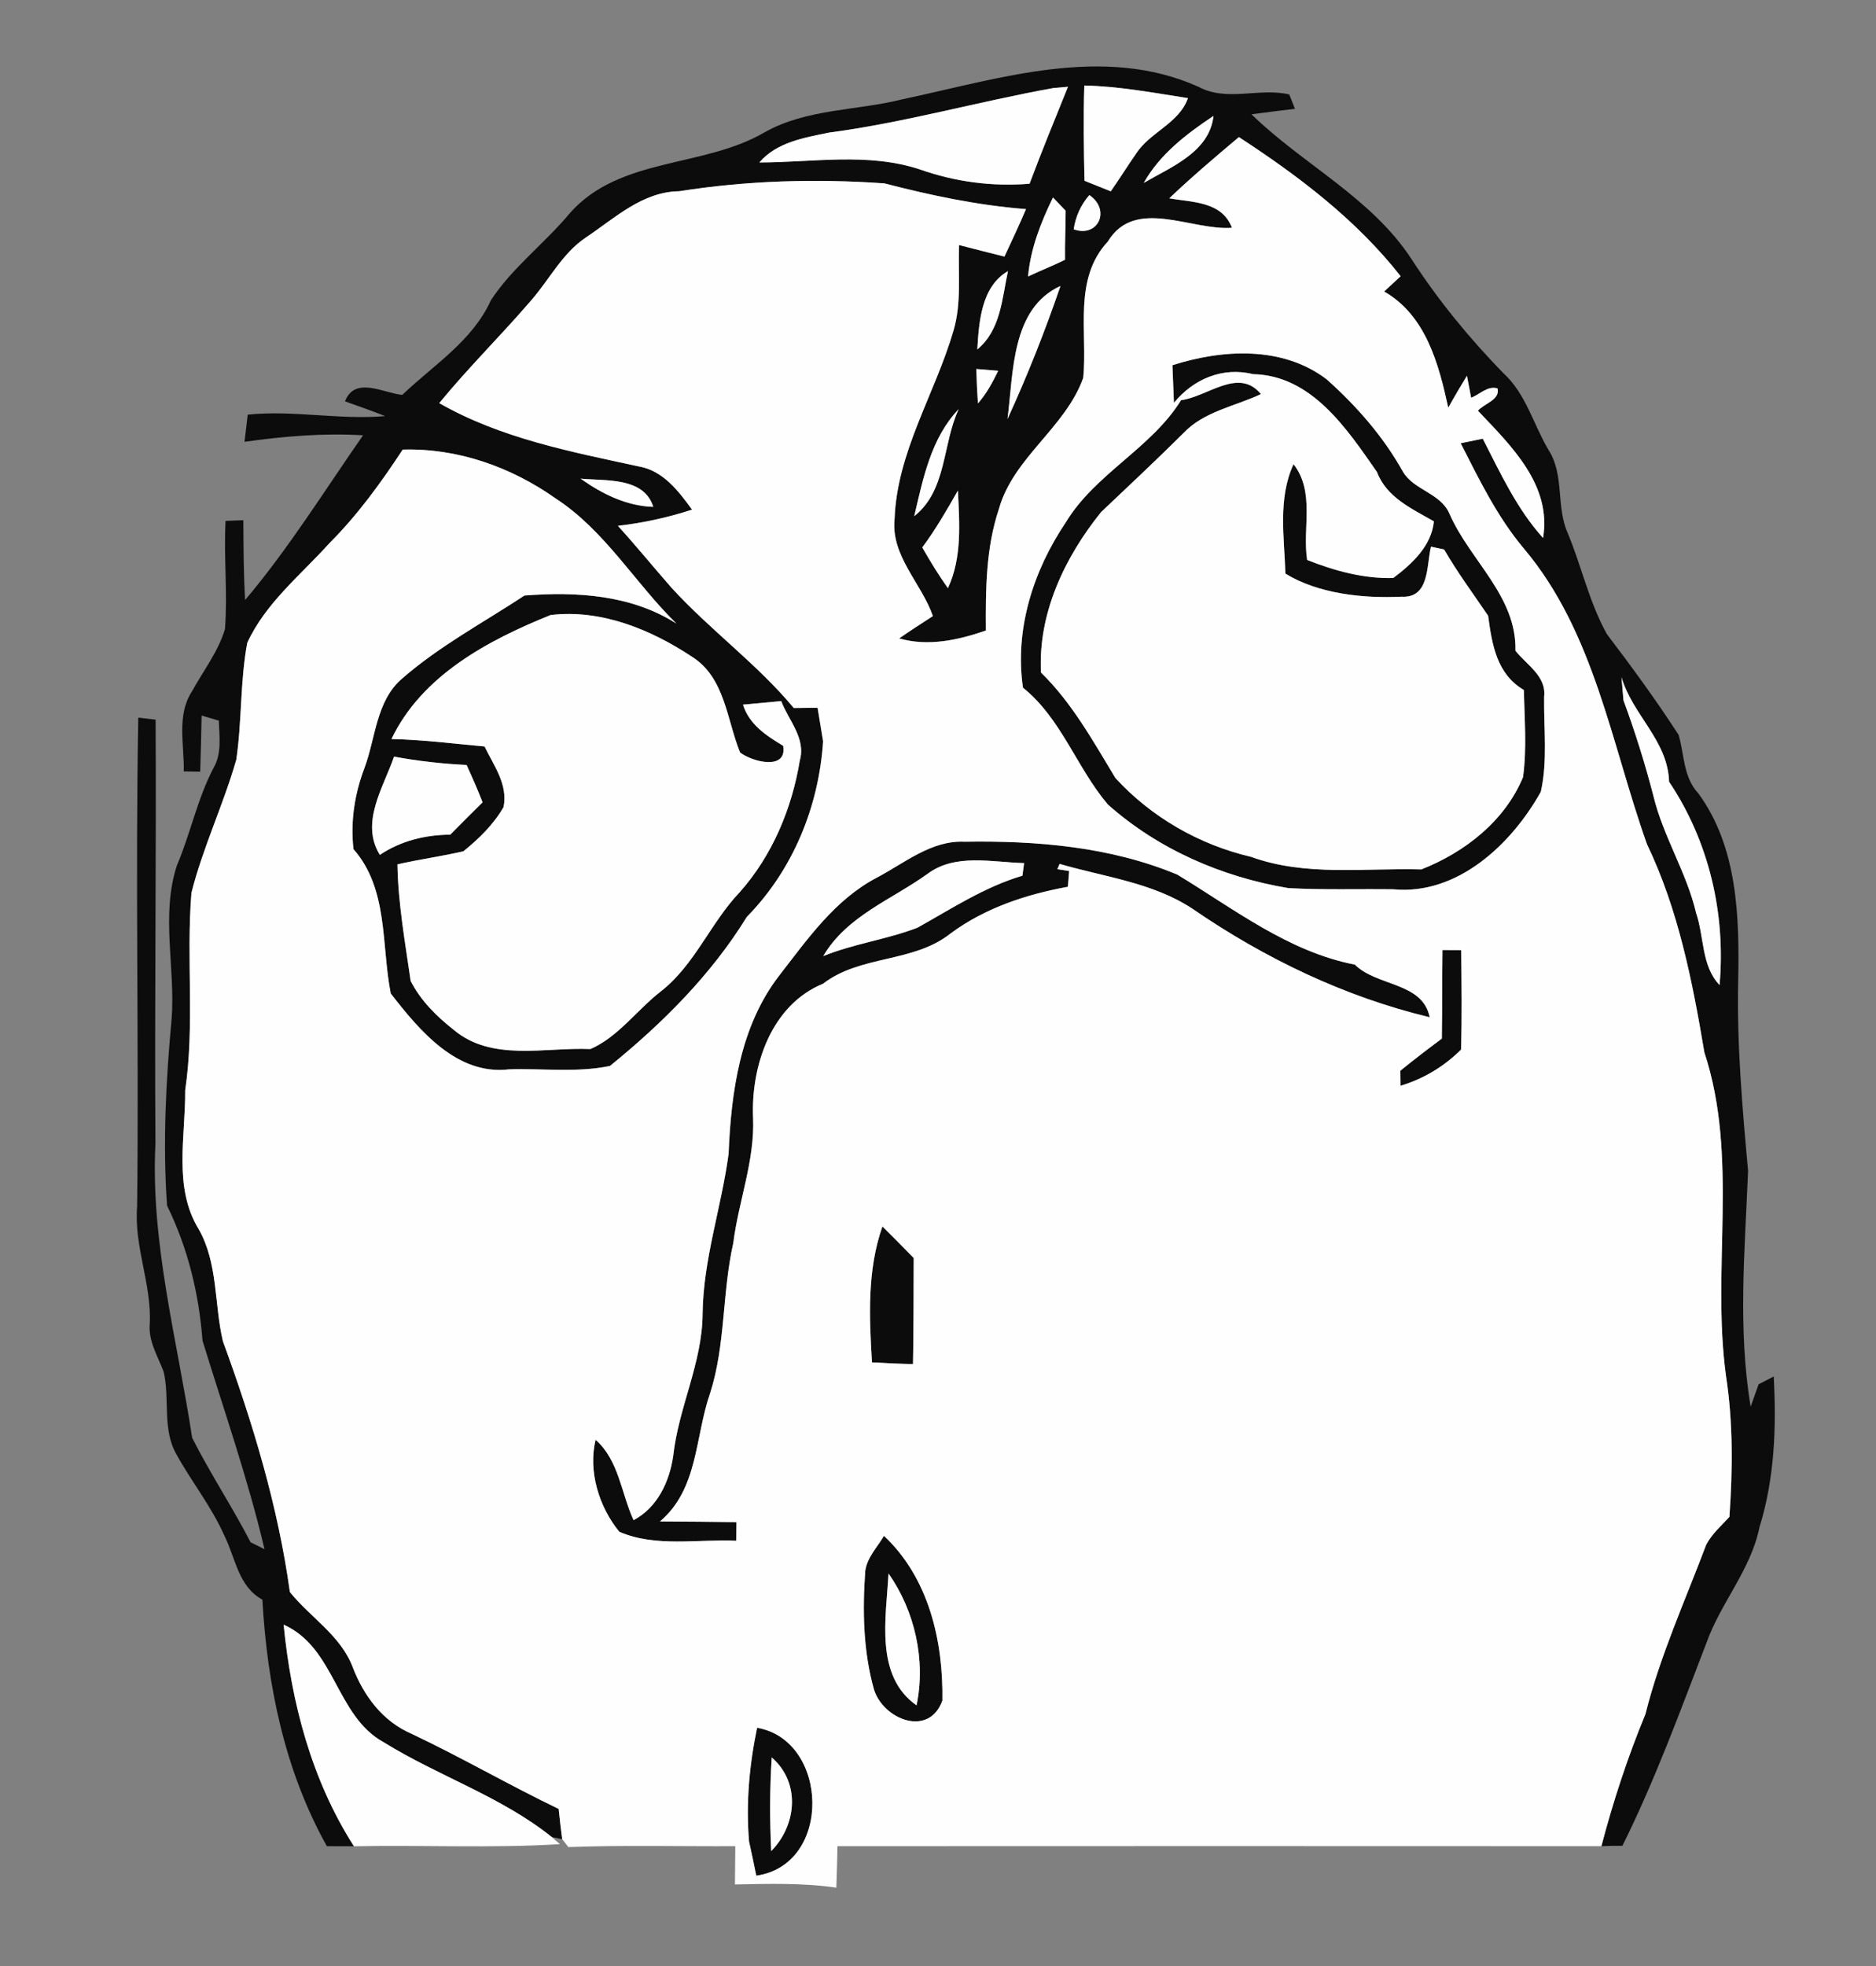 <?xml version="1.0" encoding="UTF-8" ?>
<!DOCTYPE svg PUBLIC "-//W3C//DTD SVG 1.1//EN" "http://www.w3.org/Graphics/SVG/1.1/DTD/svg11.dtd">
<svg width="210pt" height="220pt" viewBox="0 0 210 220" version="1.1" xmlns="http://www.w3.org/2000/svg">
<rect x="0" y="0" width="210" height="220" fill="#808080" stroke="none"/>
<g id="#0c0c0cfd">
<path fill="#0c0c0c" opacity="1.00" d=" M 101.07 11.10 C 111.83 8.82 123.49 4.93 134.15 9.71 C 137.32 11.43 140.97 9.78 144.32 10.57 L 144.96 12.18 C 143.33 12.37 141.71 12.57 140.09 12.79 C 145.87 18.42 153.53 22.12 158.03 29.03 C 161.00 33.61 164.47 37.84 168.28 41.75 C 170.82 44.06 171.64 47.49 173.35 50.36 C 175.14 53.14 174.16 56.68 175.49 59.65 C 177.05 63.39 177.90 67.43 179.89 70.98 C 182.68 74.64 185.40 78.37 187.91 82.24 C 188.55 84.46 188.42 86.98 190.12 88.79 C 194.54 94.84 194.72 102.67 194.57 109.85 C 194.42 116.93 195.04 123.98 195.68 131.02 C 195.33 139.79 194.51 148.69 195.97 157.41 C 196.19 156.78 196.64 155.53 196.86 154.90 L 198.55 154.03 C 198.86 159.71 198.65 165.45 196.95 170.92 C 195.99 175.65 192.63 179.34 191.03 183.81 C 188.08 191.47 185.27 199.20 181.61 206.55 C 180.82 206.54 180.04 206.55 179.26 206.59 C 180.58 201.55 182.20 196.63 184.19 191.81 C 185.83 185.27 188.63 179.13 191.00 172.84 C 191.64 171.64 192.68 170.73 193.59 169.74 C 193.96 164.49 194.01 159.18 193.21 153.97 C 191.57 141.96 194.65 129.48 190.79 117.77 C 189.45 109.81 187.88 101.79 184.36 94.46 C 180.37 83.25 178.48 70.74 170.58 61.38 C 167.61 57.85 165.59 53.68 163.51 49.60 C 164.13 49.48 165.36 49.22 165.98 49.09 C 167.96 52.95 169.80 56.95 172.73 60.20 C 173.73 54.26 169.13 49.86 165.44 45.96 C 166.12 45.16 167.96 44.74 167.63 43.46 C 166.53 43.13 165.63 44.15 164.68 44.51 C 164.56 43.89 164.33 42.67 164.21 42.05 C 163.49 43.23 162.78 44.42 162.12 45.63 C 161.05 40.73 159.62 35.30 154.94 32.62 C 155.40 32.19 156.33 31.34 156.79 30.91 C 151.82 24.58 145.37 19.70 138.68 15.34 C 136.03 17.57 133.39 19.81 130.89 22.19 C 133.49 22.66 136.76 22.51 137.91 25.49 C 133.34 25.83 127.06 22.01 124.01 27.03 C 120.10 31.24 121.76 37.14 121.26 42.28 C 119.25 47.89 113.43 51.18 111.81 56.98 C 110.35 61.35 110.33 66.00 110.36 70.56 C 107.24 71.63 103.91 72.37 100.65 71.44 C 101.89 70.58 103.15 69.76 104.43 68.94 C 103.15 65.25 99.71 62.22 100.14 58.07 C 100.41 50.55 104.68 44.05 106.74 36.98 C 107.65 33.88 107.24 30.60 107.36 27.42 C 109.05 27.86 110.74 28.29 112.44 28.71 C 113.26 26.95 114.09 25.19 114.85 23.40 C 109.47 22.98 104.21 21.87 99.00 20.52 C 91.34 19.98 83.62 20.20 76.03 21.40 C 71.91 21.45 68.81 24.42 65.59 26.57 C 62.97 28.32 61.54 31.21 59.53 33.53 C 56.16 37.47 52.45 41.10 49.17 45.11 C 56.04 49.04 63.86 50.54 71.49 52.19 C 74.21 52.65 75.95 54.94 77.47 57.03 C 74.77 57.91 71.99 58.52 69.17 58.84 C 71.22 61.10 73.16 63.48 75.18 65.78 C 79.50 70.51 84.76 74.30 88.86 79.23 C 89.52 79.22 90.85 79.21 91.52 79.20 C 91.72 80.45 91.93 81.71 92.14 82.96 C 91.65 90.28 88.77 97.34 83.60 102.60 C 79.61 109.08 74.16 114.51 68.28 119.28 C 64.59 120.05 60.74 119.54 56.99 119.66 C 51.15 120.36 46.94 115.30 43.74 111.17 C 42.67 105.73 43.50 99.49 39.57 95.02 C 39.22 91.93 39.69 88.86 40.79 85.96 C 42.05 82.62 42.09 78.47 44.97 75.97 C 49.15 72.31 54.09 69.68 58.71 66.64 C 64.54 66.19 70.66 66.55 75.72 69.78 C 71.08 65.24 67.73 59.37 62.19 55.77 C 57.21 52.25 51.22 50.13 45.08 50.31 C 42.64 54.03 40.01 57.65 36.85 60.81 C 33.64 64.37 29.72 67.49 27.68 71.93 C 26.87 76.25 27.09 80.68 26.45 85.01 C 25.01 90.05 22.71 94.82 21.43 99.91 C 20.83 107.26 21.81 114.68 20.73 122.01 C 20.77 127.18 19.38 132.88 22.24 137.54 C 24.42 141.38 23.97 145.92 24.95 150.08 C 28.28 159.18 31.12 168.53 32.45 178.15 C 34.73 180.99 38.13 183.00 39.48 186.55 C 40.71 189.76 42.83 192.62 46.07 194.01 C 51.65 196.65 56.98 199.75 62.54 202.42 C 62.65 203.55 62.78 204.67 62.93 205.80 C 62.64 205.74 62.06 205.63 61.77 205.57 C 56.13 201.04 49.09 198.76 42.97 194.97 C 37.58 192.03 37.55 184.39 31.75 181.80 C 32.61 190.52 34.86 199.15 39.62 206.60 C 38.61 206.59 37.60 206.59 36.59 206.59 C 31.87 198.16 29.91 188.56 29.37 179.00 C 26.66 177.53 26.37 174.33 25.11 171.83 C 23.69 168.60 21.45 165.83 19.76 162.76 C 18.13 159.93 19.03 156.53 18.32 153.49 C 17.65 151.73 16.57 150.04 16.77 148.07 C 16.96 143.64 14.99 139.46 15.35 135.01 C 15.56 116.78 15.14 98.53 15.48 80.30 L 17.42 80.53 C 17.51 96.34 17.29 112.16 17.40 127.97 C 16.84 139.11 19.85 149.96 21.51 160.89 C 23.51 164.86 26.00 168.61 28.05 172.58 L 29.61 173.36 C 27.75 165.45 25.05 157.77 22.67 150.02 C 22.27 144.76 21.03 139.65 18.70 134.91 C 18.21 127.97 18.57 120.95 19.21 114.02 C 19.65 108.31 17.98 102.43 19.80 96.85 C 21.33 93.26 22.09 89.38 23.92 85.90 C 24.85 84.29 24.54 82.40 24.50 80.64 C 24.02 80.50 23.05 80.21 22.57 80.07 C 22.53 82.16 22.48 84.26 22.41 86.35 L 20.57 86.32 C 20.64 83.36 19.75 80.05 21.47 77.40 C 22.73 75.09 24.41 72.96 25.18 70.41 C 25.50 66.38 25.03 62.33 25.25 58.29 L 27.24 58.21 C 27.26 61.18 27.26 64.16 27.44 67.14 C 32.33 61.35 36.32 54.91 40.64 48.71 C 36.20 48.44 31.76 48.82 27.37 49.44 C 27.46 48.68 27.64 47.16 27.73 46.40 C 32.86 45.87 37.99 47.01 43.12 46.56 C 41.63 45.98 40.13 45.44 38.62 44.91 C 39.73 42.05 42.93 43.99 45.03 44.19 C 48.52 40.85 52.89 38.16 54.95 33.60 C 57.36 29.92 60.99 27.23 63.79 23.85 C 69.39 17.52 78.74 18.82 85.60 14.80 C 90.33 12.14 95.93 12.40 101.07 11.10 M 117.93 9.85 C 109.52 11.36 101.27 13.72 92.78 14.84 C 90.01 15.42 86.96 15.90 85.00 18.18 C 90.97 18.18 97.13 17.04 102.95 18.95 C 106.90 20.35 111.07 20.90 115.25 20.56 C 116.61 16.92 118.09 13.32 119.55 9.71 C 119.15 9.75 118.34 9.81 117.93 9.85 M 121.40 20.23 C 122.38 20.62 123.36 21.01 124.34 21.41 C 125.30 20.03 126.20 18.60 127.16 17.21 C 128.73 14.77 131.97 13.83 132.98 10.98 C 129.13 10.39 125.29 9.65 121.38 9.57 C 121.26 13.13 121.32 16.68 121.40 20.23 M 128.03 20.47 C 131.10 18.67 135.39 17.02 135.84 12.97 C 132.82 14.98 129.84 17.25 128.03 20.47 M 115.08 30.94 C 116.45 30.29 117.86 29.74 119.22 29.07 C 119.19 27.24 119.29 25.41 119.29 23.58 C 118.93 23.21 118.23 22.47 117.87 22.10 C 116.51 24.89 115.36 27.82 115.08 30.94 M 120.19 25.66 C 122.94 26.64 124.37 23.47 121.94 21.83 C 120.99 22.92 120.40 24.23 120.19 25.66 M 109.40 39.10 C 112.02 36.94 112.17 33.42 112.83 30.34 C 109.85 32.06 109.58 36.02 109.40 39.10 M 112.78 46.89 C 115.01 42.03 116.98 37.05 118.71 32.00 C 113.18 34.52 113.45 41.73 112.78 46.89 M 109.29 41.29 C 109.32 42.58 109.38 43.86 109.47 45.14 C 110.43 44.06 111.11 42.78 111.74 41.49 C 111.12 41.44 109.90 41.34 109.29 41.29 M 102.34 57.76 C 106.02 54.85 105.47 49.70 107.32 45.78 C 104.22 49.01 103.33 53.55 102.34 57.76 M 64.99 53.56 C 67.40 55.27 70.11 56.62 73.13 56.72 C 72.08 53.36 67.79 53.83 64.99 53.56 M 103.24 61.26 C 104.13 62.82 105.07 64.35 106.11 65.82 C 107.71 62.38 107.40 58.57 107.23 54.89 C 105.99 57.07 104.74 59.24 103.24 61.26 M 61.64 68.82 C 54.64 71.64 47.23 75.57 43.82 82.70 C 47.31 82.77 50.77 83.22 54.24 83.53 C 55.27 85.66 56.88 87.78 56.37 90.31 C 55.25 92.26 53.61 93.86 51.87 95.26 C 49.42 95.83 46.93 96.16 44.49 96.72 C 44.56 101.11 45.35 105.44 45.97 109.77 C 47.08 111.96 48.87 113.73 50.79 115.24 C 55.05 118.83 61.00 117.17 66.09 117.39 C 69.20 116.04 71.30 113.01 73.97 110.94 C 77.79 107.96 79.52 103.28 82.81 99.83 C 86.45 95.74 88.65 90.47 89.53 85.10 C 90.24 82.61 88.27 80.62 87.45 78.45 C 86.38 78.55 84.24 78.75 83.17 78.85 C 83.87 81.08 85.78 82.32 87.67 83.46 C 88.14 86.26 84.20 85.26 82.84 84.20 C 81.36 80.54 81.15 75.83 77.49 73.51 C 72.87 70.44 67.29 68.15 61.64 68.82 M 181.51 75.77 C 181.57 76.42 181.68 77.71 181.73 78.36 C 183.03 81.89 184.16 85.48 185.10 89.13 C 186.20 93.65 188.81 97.64 189.87 102.19 C 190.78 104.85 190.44 108.09 192.49 110.23 C 193.19 102.24 191.31 94.15 186.84 87.48 C 186.69 82.83 182.74 80.01 181.51 75.77 M 44.11 84.67 C 42.91 88.14 40.29 92.06 42.52 95.66 C 44.87 94.09 47.60 93.42 50.40 93.40 C 51.60 92.19 52.80 90.98 54.02 89.78 C 53.47 88.37 52.86 86.98 52.23 85.60 C 49.50 85.47 46.79 85.16 44.11 84.67 Z" />
<path fill="#0c0c0c" opacity="1.00" d=" M 131.24 40.87 C 136.86 39.07 143.58 38.69 148.51 42.45 C 151.86 45.44 154.87 48.87 157.06 52.81 C 158.30 54.87 161.28 55.18 162.26 57.50 C 164.54 62.72 169.79 66.71 169.64 72.82 C 170.88 74.39 173.13 75.67 172.85 77.96 C 172.80 81.49 173.26 85.13 172.48 88.60 C 169.21 94.46 163.14 100.21 155.95 99.51 C 152.04 99.46 148.12 99.59 144.22 99.38 C 136.79 98.14 129.66 95.04 124.01 90.02 C 120.52 85.90 118.82 80.42 114.51 76.95 C 113.56 70.42 115.67 63.85 119.30 58.46 C 122.60 53.00 128.87 50.17 132.21 44.78 C 135.18 44.40 138.65 41.06 141.15 44.10 C 138.22 45.48 134.76 46.03 132.45 48.49 C 129.44 51.48 126.34 54.38 123.26 57.30 C 119.19 62.34 116.18 68.65 116.53 75.26 C 120.02 78.67 122.36 82.94 124.86 87.06 C 128.87 91.44 134.25 94.53 140.04 95.88 C 146.16 98.10 152.73 97.11 159.10 97.29 C 163.96 95.38 168.45 91.88 170.49 86.96 C 170.93 83.73 170.65 80.45 170.58 77.21 C 167.52 75.41 167.02 72.11 166.58 68.90 C 164.92 66.45 163.14 64.06 161.66 61.49 C 161.29 61.41 160.56 61.25 160.19 61.17 C 159.66 63.23 160.07 66.94 156.91 66.77 C 152.55 66.98 147.57 66.44 143.89 64.19 C 143.76 60.12 143.03 55.76 144.80 51.94 C 147.23 55.08 145.77 59.06 146.32 62.66 C 149.38 63.87 152.64 64.77 155.96 64.68 C 158.03 63.13 160.25 61.09 160.51 58.34 C 158.04 56.92 155.22 55.67 154.14 52.82 C 150.78 48.00 146.83 42.00 140.27 41.87 C 136.87 41.02 133.57 42.42 131.41 45.08 C 131.36 44.03 131.28 41.93 131.24 40.87 Z" />
<path fill="#0c0c0c" opacity="1.00" d=" M 98.15 98.21 C 101.27 96.57 104.26 94.01 107.98 94.19 C 116.02 94.06 124.30 94.74 131.79 97.87 C 138.12 101.70 144.22 106.50 151.66 107.94 C 154.15 110.41 159.25 109.88 160.04 113.83 C 150.52 111.55 141.55 107.23 133.50 101.70 C 129.04 98.75 123.63 98.14 118.61 96.67 C 118.55 96.81 118.42 97.11 118.36 97.26 L 119.68 97.47 L 119.54 99.23 C 114.88 100.08 110.24 101.61 106.40 104.46 C 102.24 107.77 96.34 106.84 92.13 110.08 C 86.34 112.45 84.05 119.27 84.30 125.09 C 84.50 129.88 82.67 134.42 82.08 139.12 C 80.83 144.64 81.23 150.45 79.50 155.87 C 77.78 160.78 78.19 166.59 73.88 170.25 C 76.73 170.27 79.59 170.28 82.44 170.33 L 82.42 172.41 C 78.09 172.21 73.41 173.17 69.33 171.41 C 67.06 168.64 65.82 164.66 66.67 161.11 C 69.28 163.41 69.54 167.10 70.92 170.11 C 73.60 168.69 74.94 165.80 75.36 162.92 C 75.95 157.50 78.62 152.51 78.65 147.01 C 78.72 140.91 80.76 135.10 81.56 129.11 C 81.84 122.19 82.86 114.84 87.20 109.20 C 90.37 105.12 93.45 100.67 98.15 98.21 M 103.82 97.79 C 99.78 100.69 94.79 102.50 92.15 106.99 C 95.57 105.60 99.27 105.13 102.70 103.81 C 106.52 101.68 110.21 99.25 114.45 97.99 C 114.50 97.64 114.59 96.93 114.64 96.58 C 111.06 96.49 106.93 95.46 103.82 97.79 Z" />
<path fill="#0c0c0c" opacity="1.00" d=" M 161.47 106.31 C 161.99 106.31 163.04 106.32 163.57 106.32 C 163.61 110.03 163.65 113.74 163.56 117.44 C 161.66 119.34 159.34 120.73 156.77 121.50 C 156.76 121.08 156.75 120.24 156.75 119.82 C 158.27 118.58 159.83 117.39 161.40 116.22 C 161.45 112.92 161.43 109.61 161.47 106.31 Z" />
<path fill="#0c0c0c" opacity="1.00" d=" M 98.78 137.24 C 99.96 138.41 101.12 139.58 102.28 140.77 C 102.26 144.73 102.28 148.68 102.20 152.64 C 100.67 152.61 99.14 152.54 97.61 152.45 C 97.30 147.37 97.06 142.12 98.78 137.24 Z" />
<path fill="#0c0c0c" opacity="1.00" d=" M 96.86 175.76 C 97.08 174.25 98.22 173.12 98.95 171.86 C 103.97 176.57 105.60 183.64 105.49 190.30 C 103.98 194.45 98.90 192.41 97.84 189.08 C 96.62 184.76 96.54 180.20 96.86 175.76 M 99.46 176.07 C 99.20 181.00 97.89 187.53 102.60 190.83 C 103.65 185.79 102.42 180.28 99.46 176.07 Z" />
<path fill="#0c0c0c" opacity="1.00" d=" M 83.85 206.06 C 83.49 201.79 83.88 197.52 84.75 193.34 C 92.79 194.72 93.24 208.66 84.66 209.89 C 84.40 208.61 84.13 207.33 83.85 206.06 M 86.39 196.66 C 86.16 200.15 86.16 203.65 86.33 207.14 C 89.20 204.22 89.63 199.47 86.39 196.66 Z" />
</g>
<g id="#fefefeff">
<path fill="#fefefe" opacity="1.00" d=" M 117.93 9.85 C 118.34 9.81 119.15 9.75 119.55 9.71 C 118.09 13.32 116.61 16.92 115.25 20.56 C 111.07 20.90 106.90 20.35 102.95 18.95 C 97.13 17.04 90.97 18.18 85.00 18.18 C 86.96 15.90 90.01 15.42 92.78 14.84 C 101.27 13.72 109.52 11.36 117.93 9.85 Z" />
<path fill="#fefefe" opacity="1.00" d=" M 121.40 20.23 C 121.32 16.68 121.26 13.13 121.38 9.57 C 125.29 9.65 129.13 10.39 132.98 10.98 C 131.97 13.83 128.73 14.77 127.16 17.21 C 126.20 18.60 125.30 20.03 124.34 21.41 C 123.36 21.01 122.38 20.62 121.40 20.23 Z" />
<path fill="#fefefe" opacity="1.00" d=" M 128.03 20.47 C 129.84 17.25 132.82 14.98 135.84 12.97 C 135.39 17.02 131.10 18.67 128.03 20.47 Z" />
<path fill="#fefefe" opacity="1.00" d=" M 130.89 22.19 C 133.39 19.81 136.03 17.57 138.68 15.34 C 145.37 19.70 151.82 24.58 156.79 30.91 C 156.33 31.34 155.40 32.19 154.94 32.62 C 159.62 35.30 161.05 40.73 162.12 45.63 C 162.78 44.42 163.49 43.23 164.21 42.05 C 164.33 42.67 164.56 43.89 164.68 44.51 C 165.63 44.15 166.53 43.13 167.63 43.46 C 167.96 44.74 166.12 45.16 165.44 45.96 C 169.13 49.86 173.73 54.26 172.73 60.20 C 169.80 56.95 167.96 52.95 165.98 49.09 C 165.36 49.22 164.13 49.48 163.51 49.60 C 165.59 53.68 167.61 57.85 170.58 61.38 C 178.48 70.74 180.37 83.25 184.36 94.46 C 187.88 101.79 189.45 109.81 190.79 117.77 C 194.65 129.48 191.57 141.96 193.21 153.97 C 194.01 159.18 193.96 164.49 193.59 169.74 C 192.68 170.73 191.64 171.64 191.00 172.84 C 188.63 179.13 185.83 185.27 184.19 191.81 C 182.20 196.63 180.58 201.55 179.26 206.59 C 150.75 206.58 122.25 206.57 93.74 206.59 C 93.73 208.14 93.66 209.68 93.62 211.23 C 89.86 210.68 86.05 210.80 82.27 210.87 C 82.28 209.44 82.30 208.02 82.31 206.59 C 76.08 206.62 69.84 206.46 63.62 206.69 C 63.44 206.47 63.10 206.02 62.93 205.80 C 62.78 204.67 62.65 203.55 62.54 202.42 C 56.98 199.75 51.65 196.65 46.07 194.01 C 42.83 192.62 40.71 189.76 39.48 186.55 C 38.13 183.00 34.73 180.99 32.45 178.15 C 31.12 168.53 28.28 159.18 24.95 150.08 C 23.97 145.92 24.42 141.38 22.24 137.54 C 19.38 132.88 20.77 127.18 20.73 122.01 C 21.81 114.68 20.83 107.26 21.43 99.91 C 22.71 94.82 25.01 90.05 26.45 85.01 C 27.09 80.68 26.87 76.25 27.68 71.93 C 29.72 67.49 33.64 64.37 36.85 60.81 C 40.01 57.65 42.64 54.03 45.08 50.31 C 51.22 50.13 57.21 52.25 62.19 55.77 C 67.73 59.37 71.08 65.24 75.72 69.78 C 70.66 66.55 64.54 66.19 58.71 66.64 C 54.09 69.68 49.15 72.31 44.97 75.97 C 42.09 78.47 42.05 82.62 40.79 85.96 C 39.69 88.86 39.22 91.93 39.57 95.02 C 43.50 99.49 42.67 105.73 43.74 111.17 C 46.94 115.30 51.15 120.36 56.99 119.66 C 60.74 119.54 64.59 120.05 68.28 119.28 C 74.16 114.51 79.61 109.08 83.60 102.60 C 88.77 97.34 91.65 90.28 92.14 82.96 C 91.93 81.71 91.72 80.45 91.52 79.20 C 90.85 79.21 89.52 79.22 88.86 79.23 C 84.76 74.30 79.50 70.51 75.18 65.78 C 73.16 63.48 71.22 61.10 69.17 58.84 C 71.99 58.52 74.77 57.91 77.47 57.03 C 75.95 54.94 74.21 52.65 71.49 52.19 C 63.86 50.54 56.04 49.04 49.17 45.11 C 52.45 41.10 56.16 37.47 59.53 33.53 C 61.54 31.21 62.97 28.32 65.59 26.57 C 68.81 24.42 71.91 21.45 76.03 21.40 C 83.62 20.20 91.34 19.98 99.00 20.52 C 104.21 21.87 109.47 22.98 114.85 23.40 C 114.09 25.19 113.26 26.95 112.44 28.71 C 110.74 28.29 109.05 27.86 107.36 27.42 C 107.24 30.60 107.65 33.88 106.74 36.98 C 104.68 44.05 100.41 50.55 100.14 58.07 C 99.71 62.22 103.15 65.25 104.43 68.94 C 103.15 69.76 101.89 70.58 100.65 71.44 C 103.91 72.37 107.24 71.63 110.36 70.56 C 110.33 66.00 110.35 61.35 111.81 56.98 C 113.43 51.18 119.25 47.89 121.26 42.28 C 121.76 37.14 120.10 31.24 124.01 27.03 C 127.06 22.01 133.34 25.83 137.91 25.49 C 136.76 22.51 133.49 22.66 130.89 22.19 M 131.24 40.87 C 131.28 41.93 131.36 44.03 131.41 45.08 C 133.57 42.42 136.87 41.02 140.27 41.87 C 146.83 42.00 150.78 48.00 154.14 52.82 C 155.22 55.67 158.04 56.92 160.51 58.34 C 160.25 61.09 158.03 63.13 155.96 64.68 C 152.64 64.77 149.38 63.87 146.32 62.66 C 145.77 59.06 147.23 55.08 144.80 51.94 C 143.03 55.76 143.76 60.12 143.89 64.19 C 147.57 66.44 152.55 66.98 156.91 66.77 C 160.07 66.94 159.66 63.23 160.19 61.17 C 160.56 61.25 161.29 61.41 161.66 61.49 C 163.14 64.06 164.92 66.45 166.58 68.90 C 167.02 72.11 167.52 75.41 170.58 77.21 C 170.65 80.45 170.93 83.73 170.49 86.96 C 168.45 91.88 163.96 95.38 159.10 97.29 C 152.73 97.11 146.16 98.10 140.04 95.88 C 134.25 94.53 128.87 91.44 124.86 87.06 C 122.36 82.94 120.02 78.67 116.53 75.26 C 116.18 68.65 119.19 62.34 123.26 57.30 C 126.34 54.38 129.44 51.48 132.45 48.49 C 134.76 46.03 138.22 45.48 141.15 44.10 C 138.65 41.06 135.18 44.40 132.21 44.78 C 128.87 50.17 122.60 53.00 119.30 58.46 C 115.67 63.85 113.56 70.42 114.51 76.95 C 118.82 80.42 120.52 85.90 124.01 90.02 C 129.66 95.04 136.79 98.14 144.22 99.38 C 148.12 99.59 152.04 99.46 155.95 99.51 C 163.14 100.21 169.21 94.46 172.48 88.60 C 173.26 85.13 172.80 81.49 172.85 77.96 C 173.13 75.67 170.88 74.39 169.64 72.82 C 169.79 66.71 164.54 62.72 162.26 57.50 C 161.28 55.18 158.30 54.87 157.06 52.81 C 154.87 48.87 151.86 45.44 148.51 42.45 C 143.58 38.69 136.86 39.07 131.24 40.87 M 98.15 98.21 C 93.45 100.67 90.37 105.12 87.20 109.20 C 82.86 114.84 81.84 122.19 81.56 129.11 C 80.76 135.10 78.72 140.91 78.65 147.01 C 78.62 152.51 75.95 157.50 75.36 162.92 C 74.94 165.80 73.60 168.69 70.92 170.11 C 69.54 167.10 69.28 163.41 66.67 161.11 C 65.82 164.66 67.06 168.64 69.33 171.41 C 73.41 173.17 78.09 172.21 82.42 172.41 L 82.44 170.33 C 79.59 170.28 76.73 170.27 73.88 170.25 C 78.19 166.59 77.78 160.78 79.50 155.87 C 81.23 150.45 80.83 144.64 82.08 139.12 C 82.67 134.42 84.50 129.88 84.30 125.09 C 84.05 119.27 86.34 112.45 92.13 110.08 C 96.34 106.84 102.24 107.77 106.40 104.46 C 110.24 101.61 114.88 100.08 119.54 99.23 L 119.68 97.47 L 118.36 97.26 C 118.42 97.11 118.55 96.81 118.61 96.67 C 123.63 98.14 129.04 98.75 133.50 101.70 C 141.55 107.23 150.52 111.55 160.04 113.83 C 159.25 109.88 154.15 110.41 151.66 107.94 C 144.22 106.50 138.12 101.70 131.79 97.87 C 124.30 94.74 116.02 94.06 107.98 94.19 C 104.26 94.01 101.27 96.57 98.15 98.21 M 161.47 106.31 C 161.43 109.61 161.45 112.92 161.40 116.22 C 159.83 117.39 158.27 118.58 156.75 119.82 C 156.75 120.24 156.76 121.08 156.77 121.50 C 159.34 120.73 161.66 119.34 163.56 117.44 C 163.65 113.74 163.61 110.03 163.57 106.32 C 163.04 106.32 161.99 106.31 161.47 106.31 M 98.78 137.24 C 97.06 142.12 97.30 147.37 97.61 152.45 C 99.14 152.54 100.67 152.61 102.20 152.64 C 102.28 148.68 102.26 144.73 102.28 140.77 C 101.12 139.58 99.96 138.41 98.78 137.24 M 96.86 175.76 C 96.54 180.20 96.62 184.76 97.84 189.08 C 98.90 192.41 103.98 194.45 105.49 190.30 C 105.60 183.64 103.97 176.57 98.95 171.86 C 98.22 173.12 97.08 174.25 96.86 175.76 M 83.85 206.06 C 84.13 207.33 84.40 208.61 84.66 209.89 C 93.24 208.66 92.79 194.72 84.75 193.34 C 83.88 197.52 83.49 201.79 83.85 206.06 Z" />
<path fill="#fefefe" opacity="1.00" d=" M 115.08 30.94 C 115.36 27.82 116.51 24.89 117.87 22.10 C 118.23 22.47 118.93 23.21 119.29 23.58 C 119.29 25.41 119.19 27.24 119.22 29.07 C 117.86 29.74 116.45 30.29 115.08 30.94 Z" />
<path fill="#fefefe" opacity="1.00" d=" M 120.19 25.66 C 120.40 24.23 120.99 22.92 121.94 21.83 C 124.37 23.47 122.94 26.64 120.19 25.66 Z" />
<path fill="#fefefe" opacity="1.00" d=" M 109.40 39.10 C 109.58 36.02 109.85 32.06 112.83 30.34 C 112.17 33.42 112.02 36.94 109.40 39.10 Z" />
<path fill="#fefefe" opacity="1.00" d=" M 112.78 46.89 C 113.45 41.73 113.18 34.52 118.71 32.00 C 116.98 37.05 115.01 42.03 112.78 46.89 Z" />
<path fill="#fefefe" opacity="1.00" d=" M 109.29 41.29 C 109.90 41.34 111.12 41.44 111.74 41.49 C 111.11 42.78 110.43 44.06 109.47 45.14 C 109.38 43.86 109.32 42.58 109.29 41.29 Z" />
<path fill="#fefefe" opacity="1.00" d=" M 102.34 57.76 C 103.33 53.55 104.22 49.01 107.32 45.78 C 105.47 49.70 106.02 54.85 102.34 57.76 Z" />
<path fill="#fefefe" opacity="1.00" d=" M 64.99 53.56 C 67.79 53.83 72.08 53.36 73.13 56.72 C 70.11 56.62 67.40 55.27 64.99 53.56 Z" />
<path fill="#fefefe" opacity="1.00" d=" M 103.24 61.26 C 104.74 59.24 105.99 57.07 107.23 54.89 C 107.40 58.57 107.71 62.38 106.11 65.82 C 105.07 64.35 104.13 62.82 103.24 61.26 Z" />
<path fill="#fefefe" opacity="1.00" d=" M 61.64 68.82 C 67.29 68.15 72.87 70.44 77.49 73.51 C 81.15 75.83 81.36 80.54 82.84 84.20 C 84.20 85.26 88.14 86.26 87.67 83.46 C 85.78 82.32 83.87 81.08 83.17 78.85 C 84.24 78.75 86.38 78.55 87.45 78.45 C 88.27 80.62 90.24 82.61 89.53 85.10 C 88.65 90.47 86.45 95.74 82.81 99.83 C 79.52 103.28 77.79 107.96 73.97 110.94 C 71.30 113.01 69.20 116.04 66.09 117.39 C 61.00 117.17 55.05 118.83 50.79 115.24 C 48.87 113.73 47.08 111.96 45.97 109.77 C 45.35 105.44 44.56 101.11 44.49 96.72 C 46.93 96.16 49.42 95.83 51.87 95.26 C 53.61 93.86 55.25 92.26 56.37 90.31 C 56.88 87.78 55.27 85.66 54.24 83.53 C 50.77 83.22 47.31 82.77 43.82 82.70 C 47.23 75.57 54.64 71.64 61.64 68.82 Z" />
<path fill="#fefefe" opacity="1.00" d=" M 181.51 75.77 C 182.74 80.01 186.69 82.83 186.84 87.48 C 191.31 94.15 193.19 102.24 192.49 110.23 C 190.44 108.09 190.78 104.85 189.87 102.19 C 188.81 97.64 186.20 93.65 185.10 89.13 C 184.16 85.48 183.03 81.89 181.73 78.36 C 181.68 77.71 181.57 76.42 181.51 75.77 Z" />
<path fill="#fefefe" opacity="1.00" d=" M 44.11 84.67 C 46.79 85.16 49.50 85.47 52.23 85.60 C 52.86 86.98 53.47 88.37 54.02 89.78 C 52.80 90.98 51.60 92.19 50.40 93.40 C 47.60 93.42 44.87 94.09 42.52 95.66 C 40.29 92.06 42.91 88.14 44.11 84.67 Z" />
<path fill="#fefefe" opacity="1.00" d=" M 103.82 97.79 C 106.93 95.46 111.06 96.49 114.64 96.58 C 114.59 96.93 114.50 97.64 114.45 97.99 C 110.21 99.25 106.52 101.68 102.70 103.81 C 99.27 105.13 95.57 105.60 92.15 106.99 C 94.79 102.50 99.78 100.69 103.82 97.79 Z" />
<path fill="#fefefe" opacity="1.00" d=" M 99.46 176.07 C 102.42 180.28 103.65 185.79 102.60 190.83 C 97.89 187.53 99.20 181.00 99.46 176.07 Z" />
<path fill="#fefefe" opacity="1.00" d=" M 31.75 181.80 C 37.55 184.39 37.58 192.03 42.97 194.97 C 49.09 198.76 56.13 201.04 61.77 205.57 L 62.68 206.36 C 55.01 206.84 47.30 206.44 39.62 206.60 C 34.86 199.15 32.61 190.52 31.75 181.80 Z" />
<path fill="#fefefe" opacity="1.00" d=" M 86.39 196.66 C 89.63 199.47 89.20 204.22 86.33 207.14 C 86.16 203.65 86.16 200.15 86.39 196.66 Z" />
</g>
</svg>
